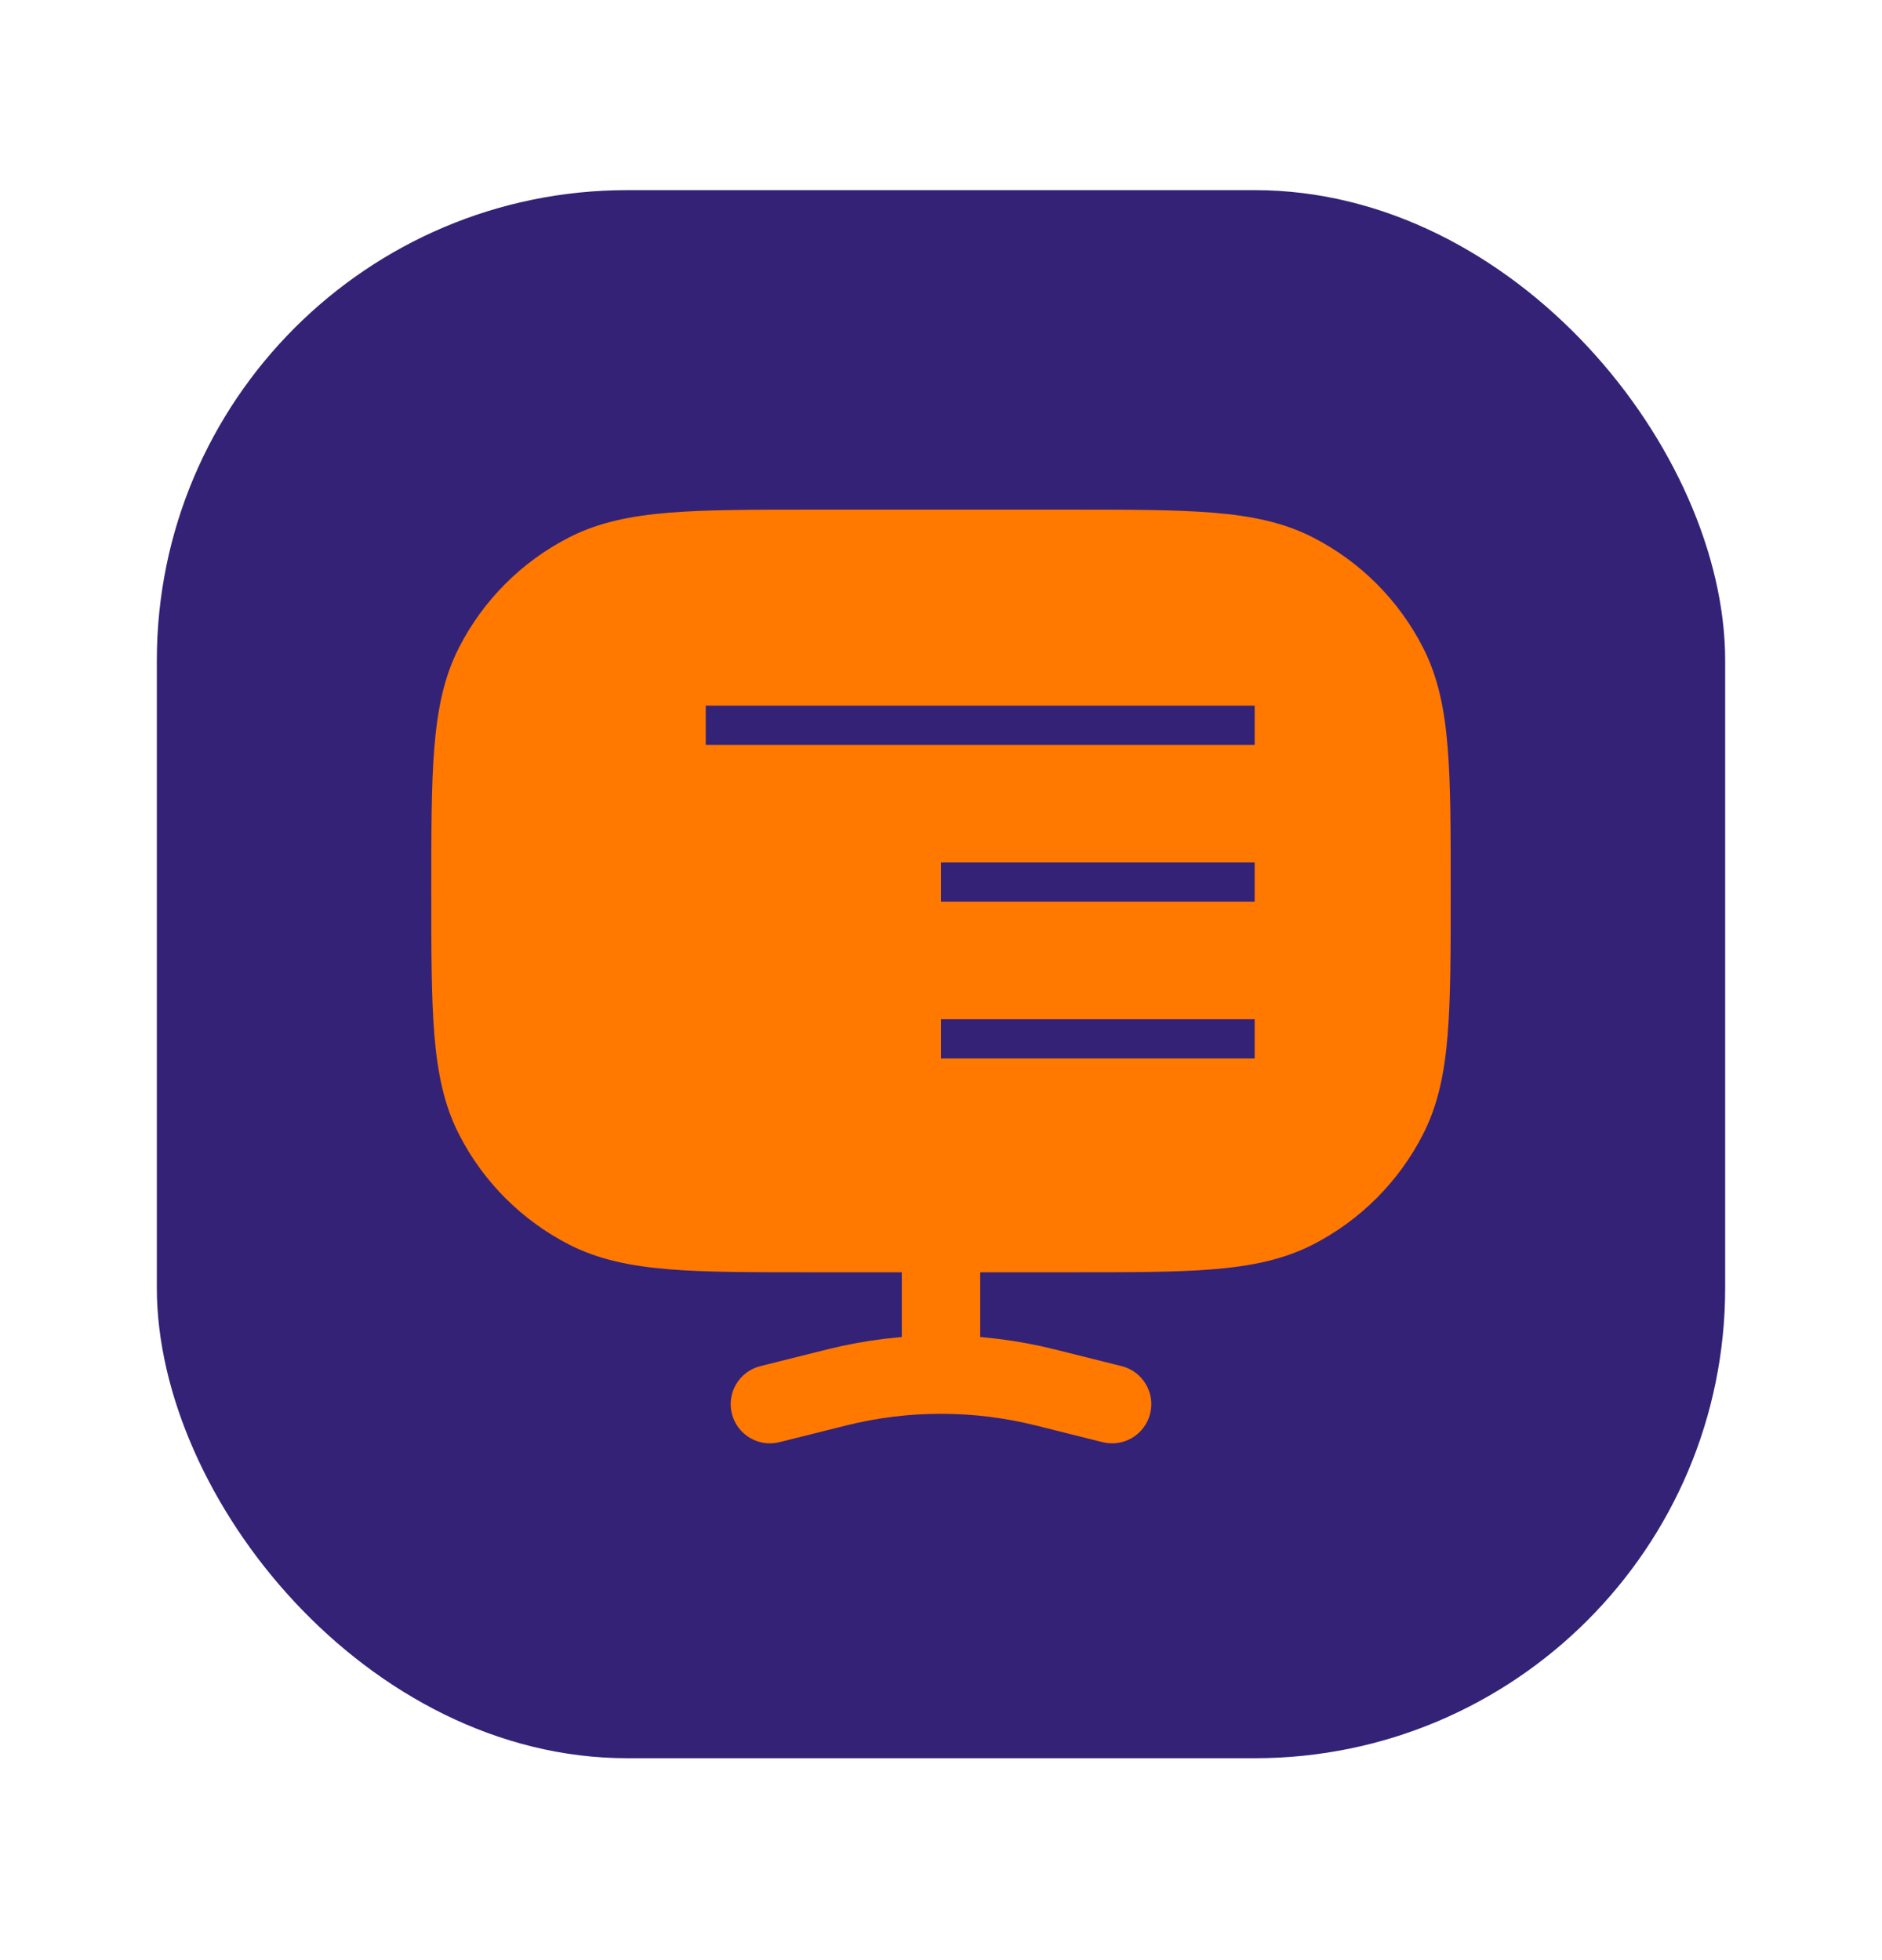 <svg width="24" height="25" viewBox="0 0 24 25" fill="none" xmlns="http://www.w3.org/2000/svg">
<rect x="2" y="2.425" width="20" height="20" rx="6" fill="#342277"/>
<path d="M6 11.364C6 9.836 6 9.073 6.297 8.489C6.559 7.976 6.976 7.559 7.489 7.297C8.073 7 8.836 7 10.364 7H13.636C15.164 7 15.928 7 16.511 7.297C17.024 7.559 17.441 7.976 17.703 8.489C18 9.073 18 9.836 18 11.364C18 12.891 18 13.655 17.703 14.238C17.441 14.751 17.024 15.168 16.511 15.43C15.928 15.727 15.164 15.727 13.636 15.727H10.364C8.836 15.727 8.073 15.727 7.489 15.43C6.976 15.168 6.559 14.751 6.297 14.238C6 13.655 6 12.891 6 11.364Z" fill="#FF7901"/>
<path d="M7.489 15.43L7.716 14.985L7.489 15.43ZM6.297 14.238L6.743 14.011L6.297 14.238ZM17.703 14.238L17.257 14.011L17.703 14.238ZM16.511 15.43L16.284 14.985L16.511 15.43ZM16.511 7.297L16.284 7.743L16.511 7.297ZM17.703 8.489L17.257 8.716L17.703 8.489ZM7.489 7.297L7.716 7.743L7.489 7.297ZM6.297 8.489L6.743 8.716L6.297 8.489ZM9.697 17.424C9.429 17.491 9.266 17.762 9.333 18.03C9.4 18.298 9.672 18.461 9.939 18.394L9.697 17.424ZM10.677 17.694L10.556 17.209L10.677 17.694ZM13.323 17.694L13.444 17.209L13.323 17.694ZM14.061 18.394C14.328 18.461 14.6 18.298 14.667 18.03C14.734 17.762 14.571 17.491 14.303 17.424L14.061 18.394ZM12.5 15.727C12.5 15.451 12.276 15.227 12 15.227C11.724 15.227 11.5 15.451 11.5 15.727H12.5ZM12 17.532V18.032V17.532ZM10.364 7.5H13.636V6.5H10.364V7.5ZM13.636 15.227H10.364V16.227H13.636V15.227ZM10.364 15.227C9.592 15.227 9.043 15.227 8.613 15.192C8.189 15.157 7.926 15.091 7.716 14.985L7.262 15.876C7.636 16.066 8.046 16.149 8.532 16.189C9.012 16.228 9.608 16.227 10.364 16.227V15.227ZM5.5 11.364C5.5 12.119 5.5 12.716 5.539 13.196C5.579 13.681 5.661 14.091 5.852 14.465L6.743 14.011C6.636 13.802 6.57 13.538 6.535 13.114C6.5 12.684 6.5 12.136 6.5 11.364H5.5ZM7.716 14.985C7.297 14.771 6.956 14.43 6.743 14.011L5.852 14.465C6.161 15.072 6.655 15.566 7.262 15.876L7.716 14.985ZM17.5 11.364C17.5 12.136 17.5 12.684 17.465 13.114C17.43 13.538 17.364 13.802 17.257 14.011L18.148 14.465C18.339 14.091 18.422 13.681 18.461 13.196C18.5 12.716 18.5 12.119 18.5 11.364H17.5ZM13.636 16.227C14.392 16.227 14.989 16.228 15.468 16.189C15.954 16.149 16.364 16.066 16.738 15.876L16.284 14.985C16.074 15.091 15.811 15.157 15.387 15.192C14.957 15.227 14.408 15.227 13.636 15.227V16.227ZM17.257 14.011C17.044 14.43 16.703 14.771 16.284 14.985L16.738 15.876C17.345 15.566 17.839 15.072 18.148 14.465L17.257 14.011ZM13.636 7.5C14.408 7.5 14.957 7.5 15.387 7.535C15.811 7.57 16.074 7.636 16.284 7.743L16.738 6.852C16.364 6.661 15.954 6.579 15.468 6.539C14.989 6.5 14.392 6.5 13.636 6.5V7.5ZM18.5 11.364C18.5 10.608 18.5 10.011 18.461 9.532C18.422 9.046 18.339 8.636 18.148 8.262L17.257 8.716C17.364 8.926 17.43 9.189 17.465 9.613C17.5 10.043 17.5 10.592 17.5 11.364H18.5ZM16.284 7.743C16.703 7.956 17.044 8.297 17.257 8.716L18.148 8.262C17.839 7.655 17.345 7.161 16.738 6.852L16.284 7.743ZM10.364 6.5C9.608 6.5 9.012 6.5 8.532 6.539C8.046 6.579 7.636 6.661 7.262 6.852L7.716 7.743C7.926 7.636 8.189 7.57 8.613 7.535C9.043 7.5 9.592 7.5 10.364 7.5V6.5ZM6.5 11.364C6.5 10.592 6.5 10.043 6.535 9.613C6.57 9.189 6.636 8.926 6.743 8.716L5.852 8.262C5.661 8.636 5.579 9.046 5.539 9.532C5.5 10.011 5.5 10.608 5.5 11.364H6.5ZM7.262 6.852C6.655 7.161 6.161 7.655 5.852 8.262L6.743 8.716C6.956 8.297 7.297 7.956 7.716 7.743L7.262 6.852ZM9.939 18.394L10.798 18.179L10.556 17.209L9.697 17.424L9.939 18.394ZM13.202 18.179L14.061 18.394L14.303 17.424L13.444 17.209L13.202 18.179ZM12.5 17.364V15.727H11.5V17.364H12.5ZM10.798 18.179C11.193 18.081 11.596 18.032 12 18.032V17.032C11.515 17.032 11.03 17.091 10.556 17.209L10.798 18.179ZM12 18.032C12.404 18.032 12.807 18.081 13.202 18.179L13.444 17.209C12.97 17.091 12.485 17.032 12 17.032V18.032ZM11.5 17.364V17.532H12.5V17.364H11.5Z" fill="#FF7901"/>
<line x1="16" y1="9.25" x2="9" y2="9.25" stroke="#342277" stroke-width="0.5"/>
<line x1="16" y1="11.25" x2="12" y2="11.25" stroke="#342277" stroke-width="0.5"/>
<line x1="16" y1="13.25" x2="12" y2="13.25" stroke="#342277" stroke-width="0.5"/>
</svg>
